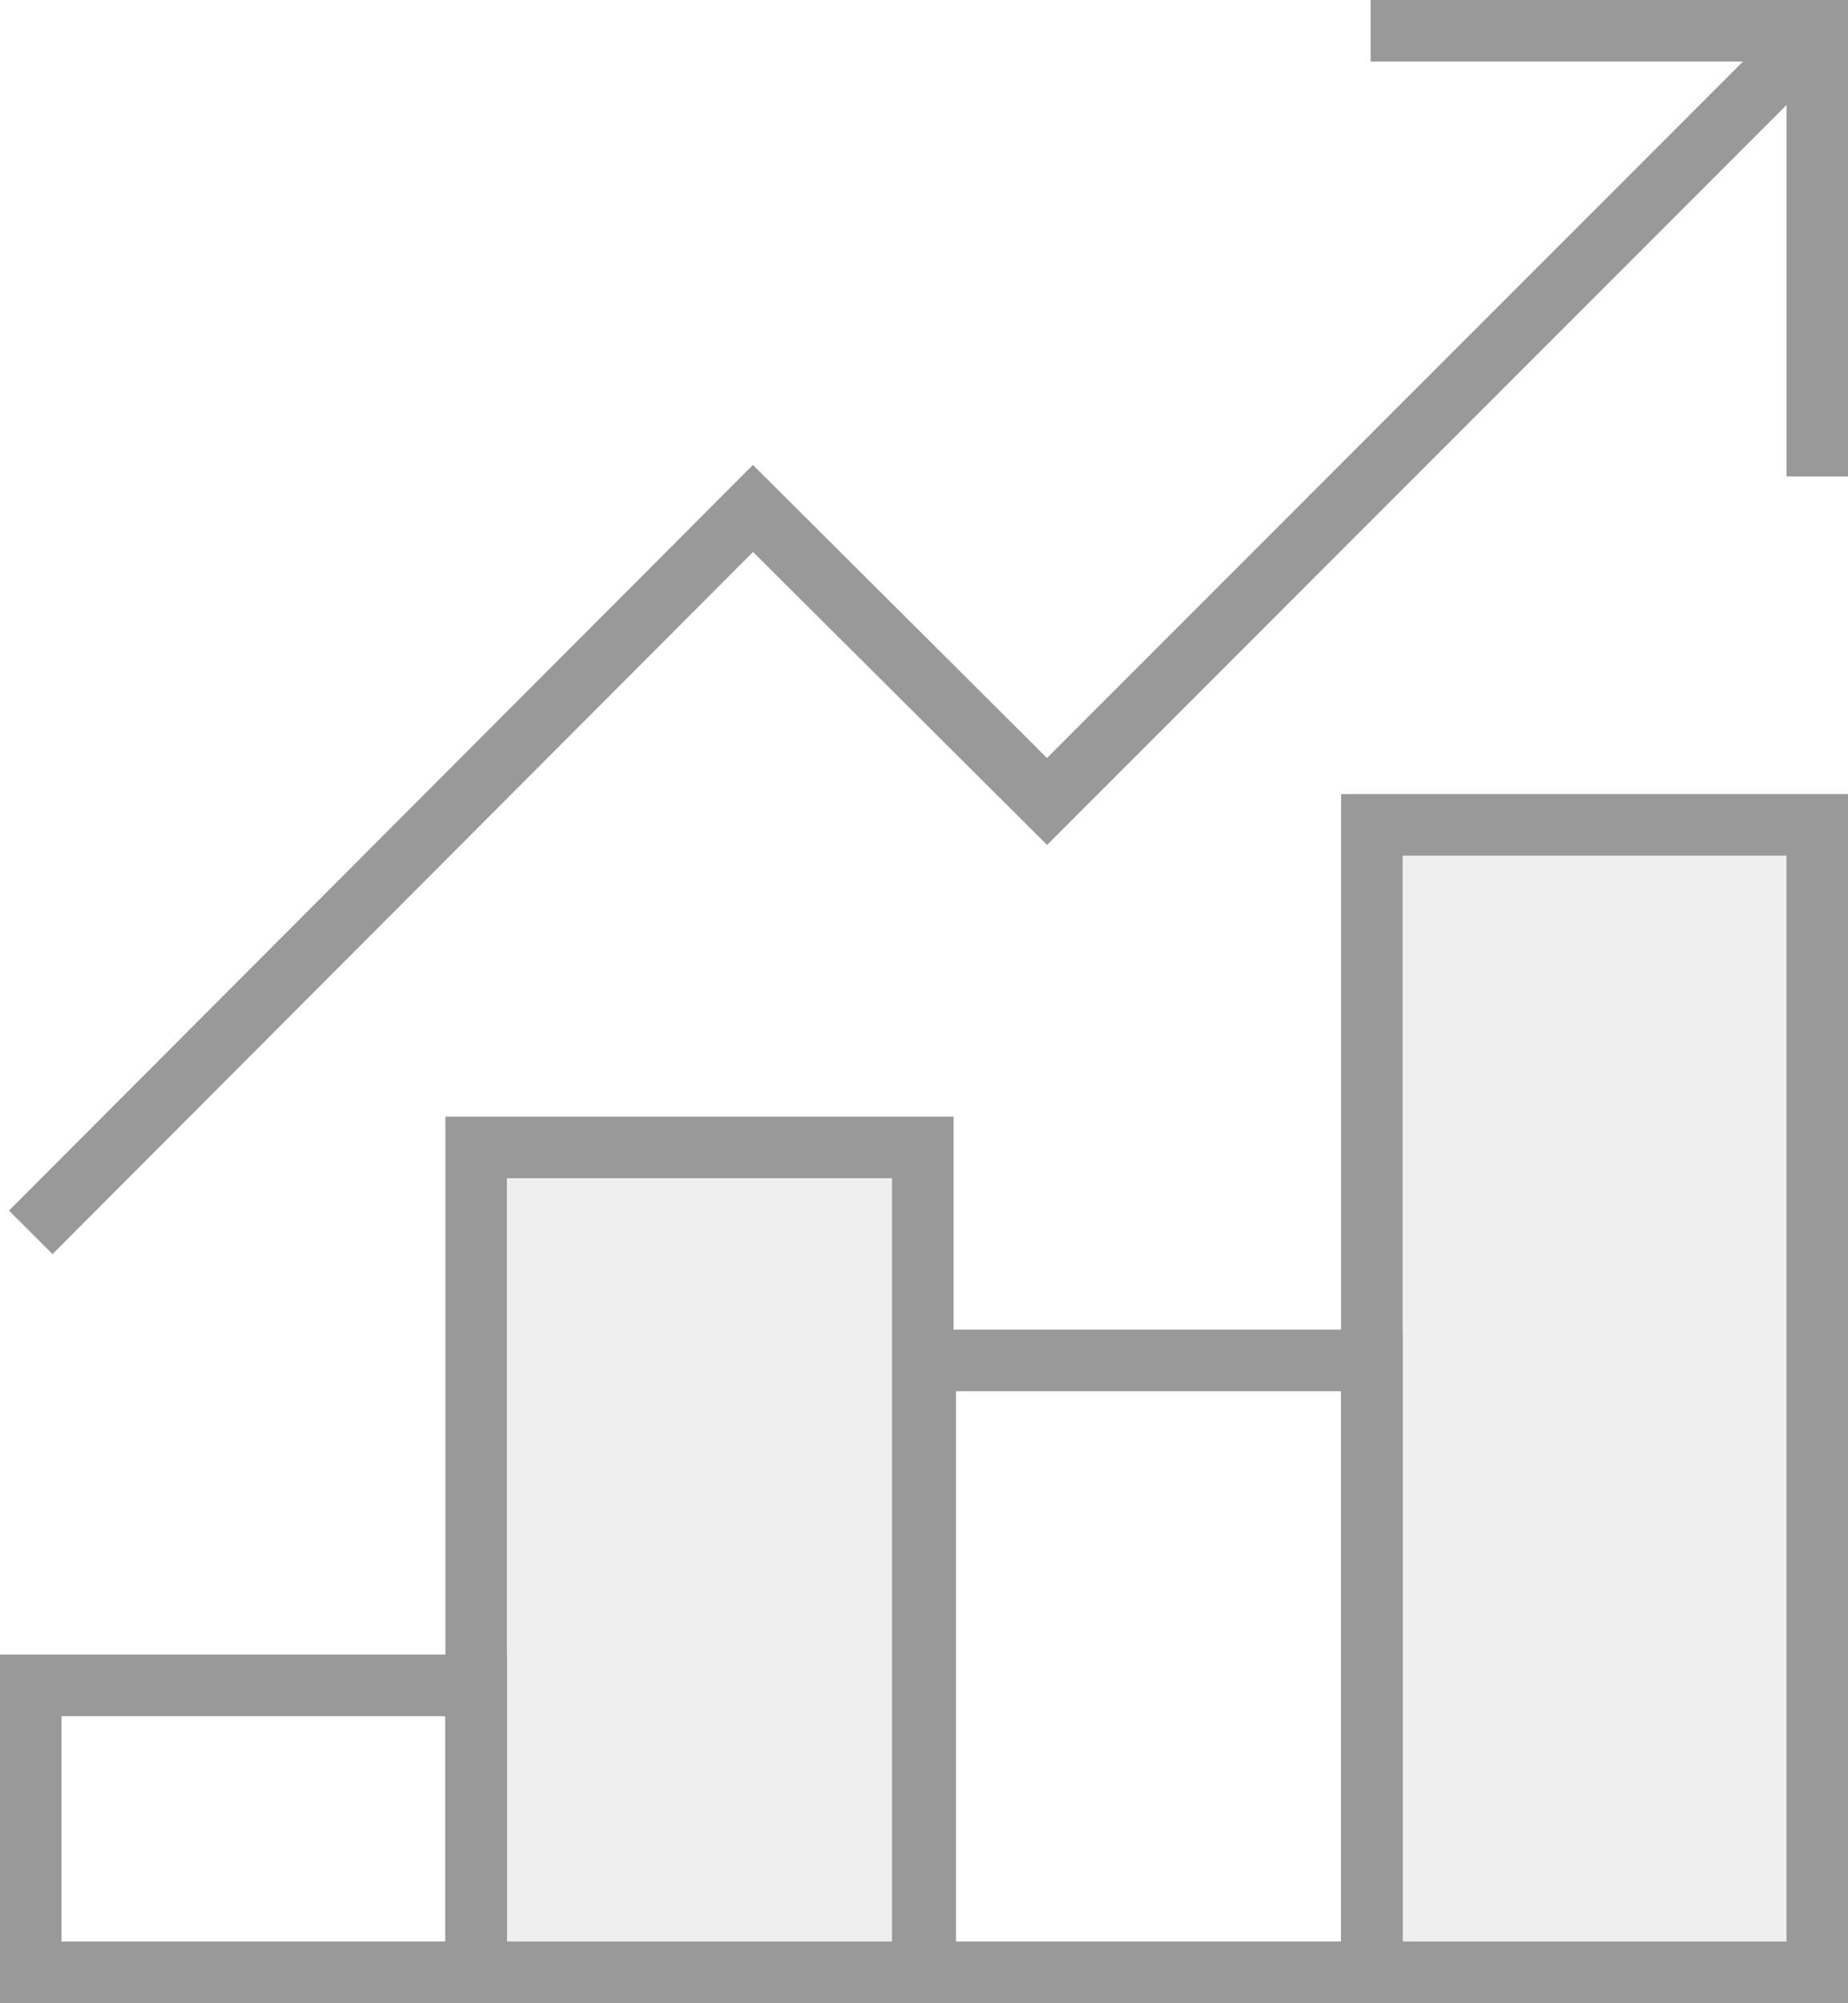 <svg xmlns="http://www.w3.org/2000/svg" viewBox="0 0 15.02 16.27"><defs><style>.cls-1{fill:#b3b3b3;opacity:0.2;}.cls-2{fill:none;stroke:#999;stroke-miterlimit:10;stroke-width:0.5px;}</style></defs><title>table-icon-03</title><g id="Layer_2" data-name="Layer 2"><g id="Layer_2-2" data-name="Layer 2"><rect class="cls-1" x="3.87" y="9.32" width="3.63" height="6.7"/><rect class="cls-1" x="11.15" y="6.7" width="3.62" height="9.32"/><polyline class="cls-2" points="0.25 10.01 6.12 4.13 8.51 6.51 14.77 0.25"/><rect class="cls-2" x="0.25" y="13.69" width="3.62" height="2.33"/><rect class="cls-2" x="7.52" y="11.05" width="3.63" height="4.97"/><rect class="cls-2" x="11.15" y="6.7" width="3.62" height="9.32"/><rect class="cls-2" x="3.87" y="9.32" width="3.63" height="6.7"/><polyline class="cls-2" points="14.77 3.87 14.77 0.25 11.14 0.25"/></g></g></svg>